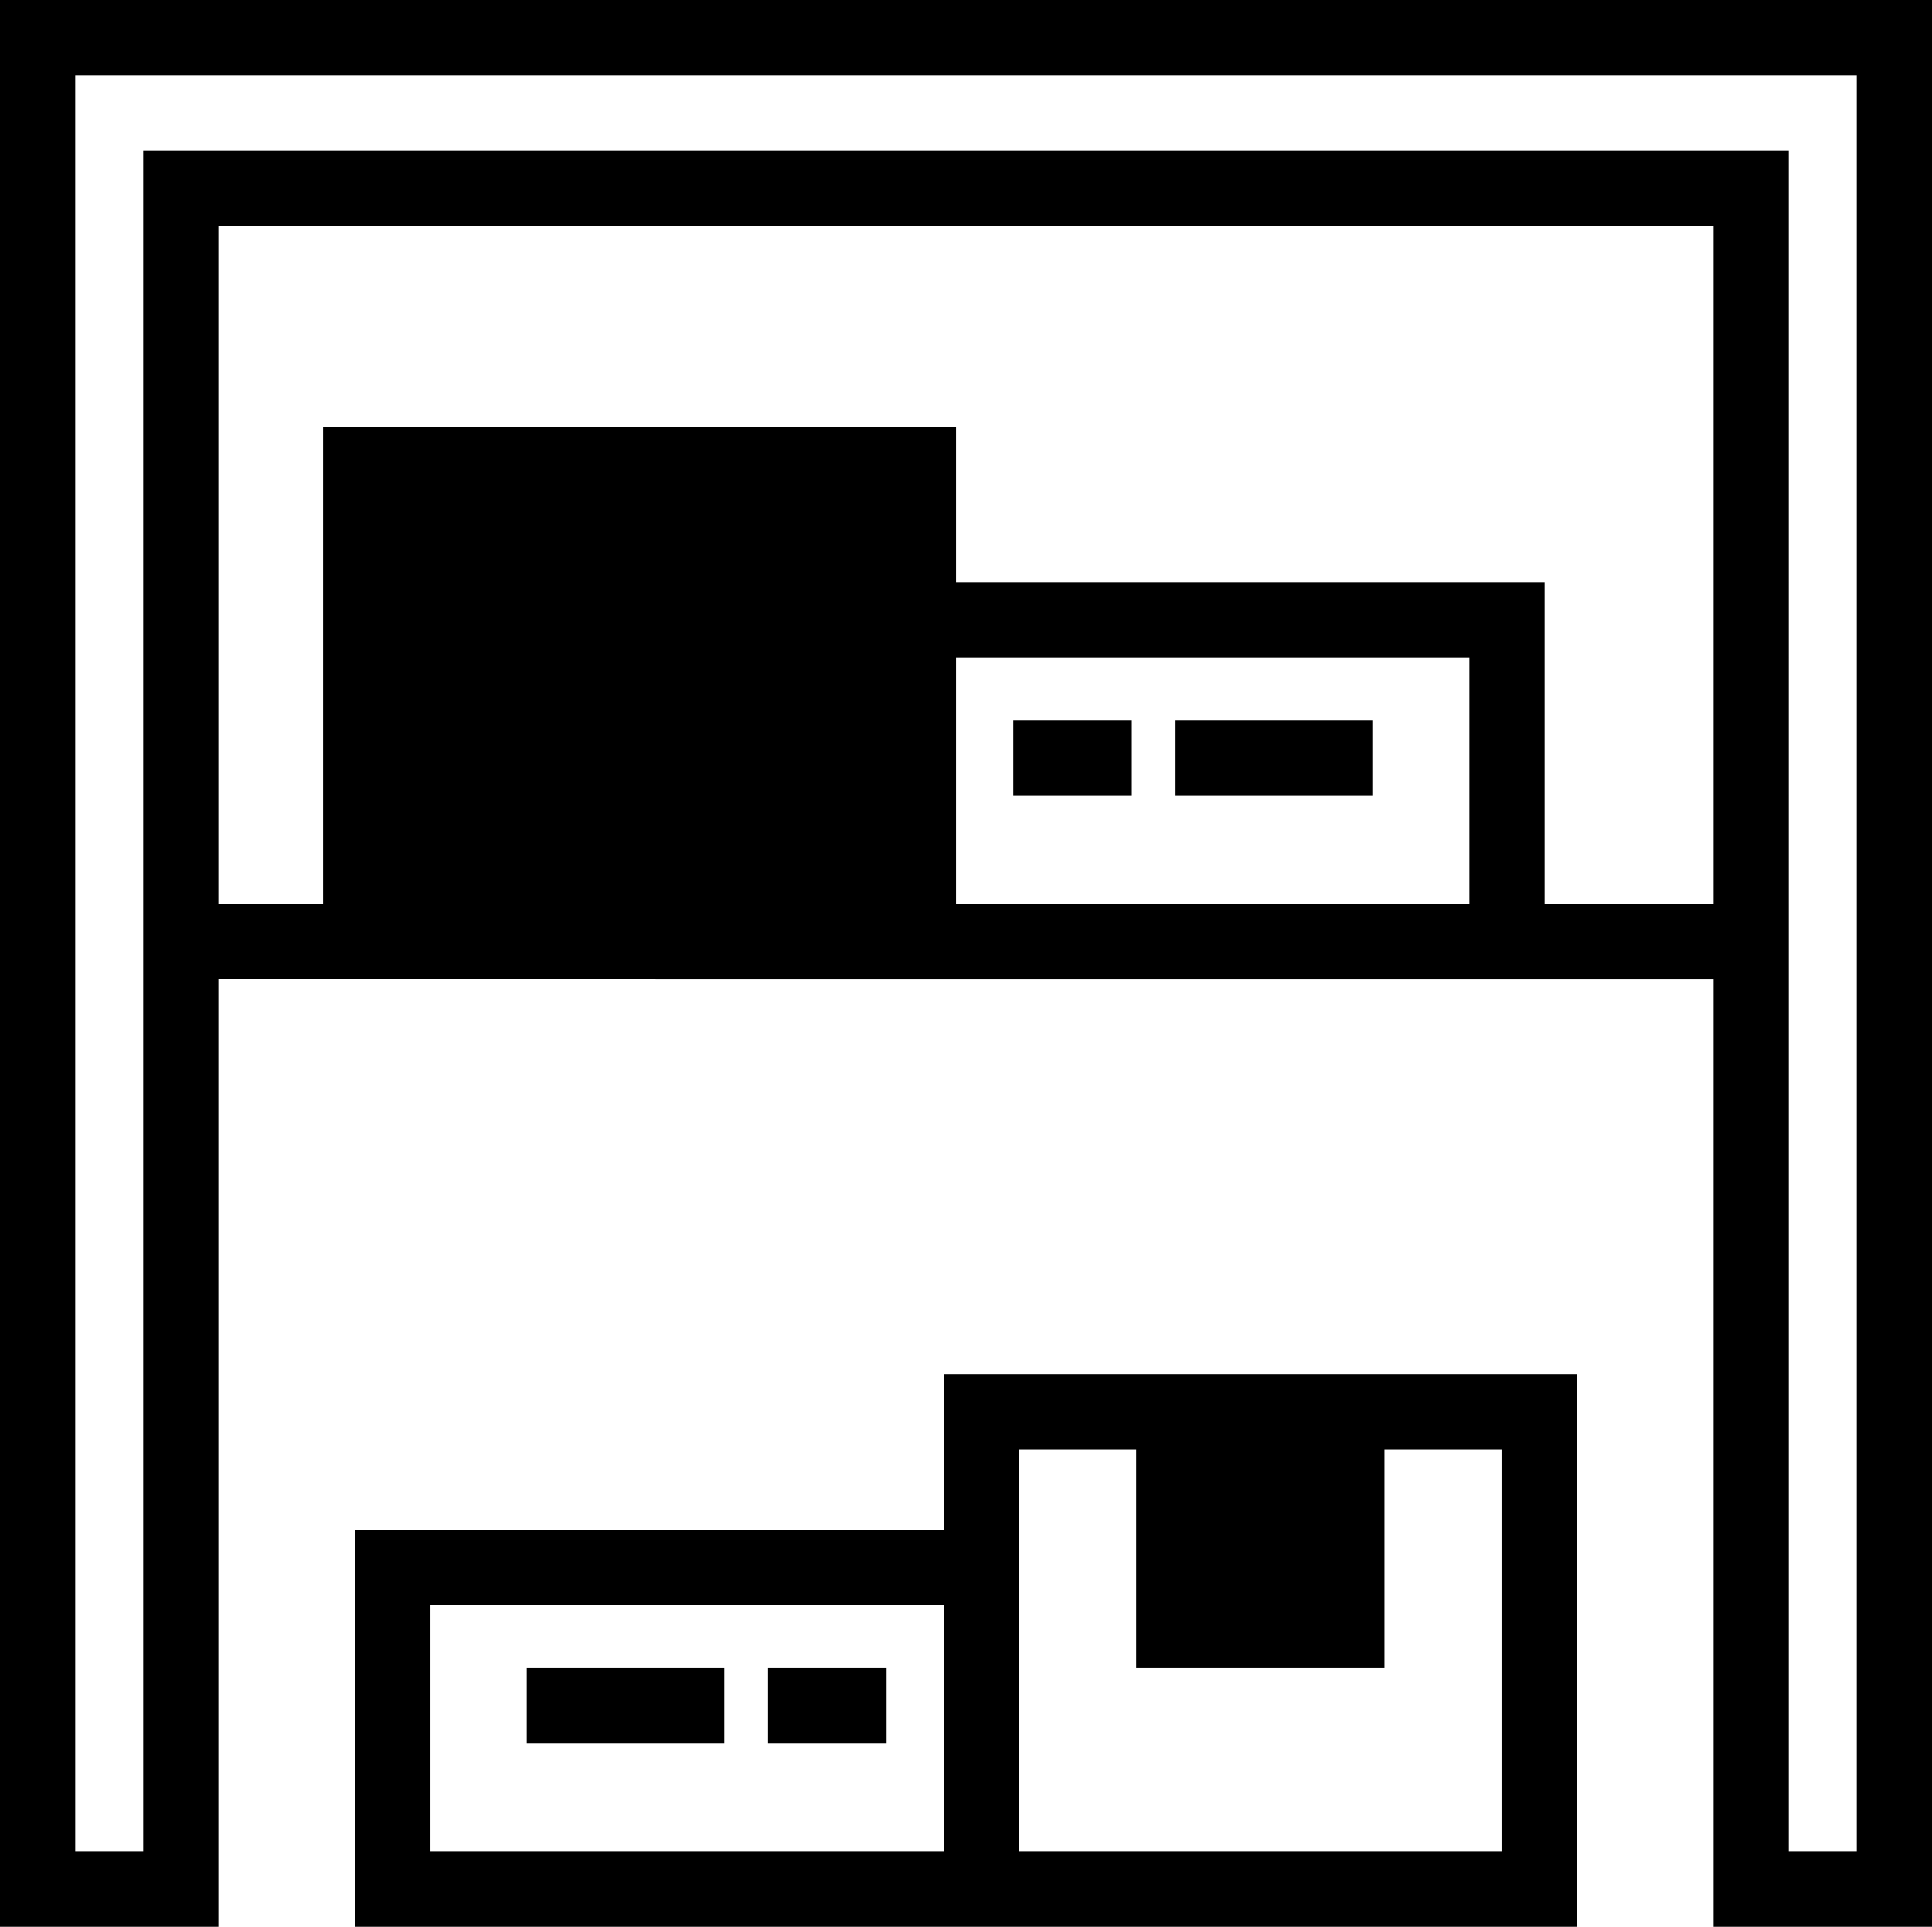 <?xml version="1.0" encoding="utf-8"?>
<!-- Generator: Adobe Illustrator 21.1.0, SVG Export Plug-In . SVG Version: 6.00 Build 0)  -->
<svg version="1.1" id="Слой_1" xmlns="http://www.w3.org/2000/svg" xmlns:xlink="http://www.w3.org/1999/xlink" x="0px" y="0px"
	 viewBox="0 0 2139.216 2133" style="enable-background:new 0 0 2139.216 2133;" xml:space="preserve">
<g id="Слой_x0020_1">
	<path d="M2055.928,2133h83.288v-83.288V83.288V0h-83.288H83.288H0v83.288v1966.424V2133h83.288h75.281h83.288v-83.288v-965.528
		h115.908h83.288H975.25h83.288h568.417h83.288h187.117v965.528v41.644V2133H2055.928z M476.657,2049.712v-273.005h568.417v273.005
		H476.657z M393.369,1776.707v273.005V2133h83.288h568.417h83.288h534.197h83.288v-83.288v-444.853v-83.288h-83.288h-129.64h-83.288
		h-108.34h-83.288h-129.641h-83.288v83.288v88.561H476.657h-83.288V1776.707z M1128.361,2049.712v-444.853h129.641v158.375v83.288
		h83.288h108.34h83.288v-83.288v-158.375h129.64v444.853H1128.361z M1449.63,1604.859h-108.34v158.375h108.34V1604.859z
		 M583.284,1929.81v-83.288h218.717v83.288H583.284z M850.431,1929.81v-83.288h131.23v83.288H850.431z M1897.359,166.576H241.857
		h-83.288v1883.136H83.288V83.288h1972.641v1966.424h-75.281v-965.528v-83.288V166.576H1897.359z M241.857,249.864h1655.502v751.033
		h-187.117V727.891v-83.288h-83.288h-568.417v-88.561v-83.288H975.25H845.609h-83.288h-108.34h-83.288h-129.64h-83.288v83.288
		v444.854H241.857V249.864z M1253.181,880.994v-83.288h-131.23v83.288H1253.181z M1520.327,880.994v-83.288H1301.61v83.288H1520.327
		z M1058.538,727.891h568.417v273.005h-568.417V727.891z M845.609,797.706h-83.288h-108.34h-83.288v-83.288V556.043h-129.64v444.854
		H975.25V556.043H845.609v158.375V797.706z M653.981,556.043v158.375h108.34V556.043H653.981z"/>
</g>
</svg>

